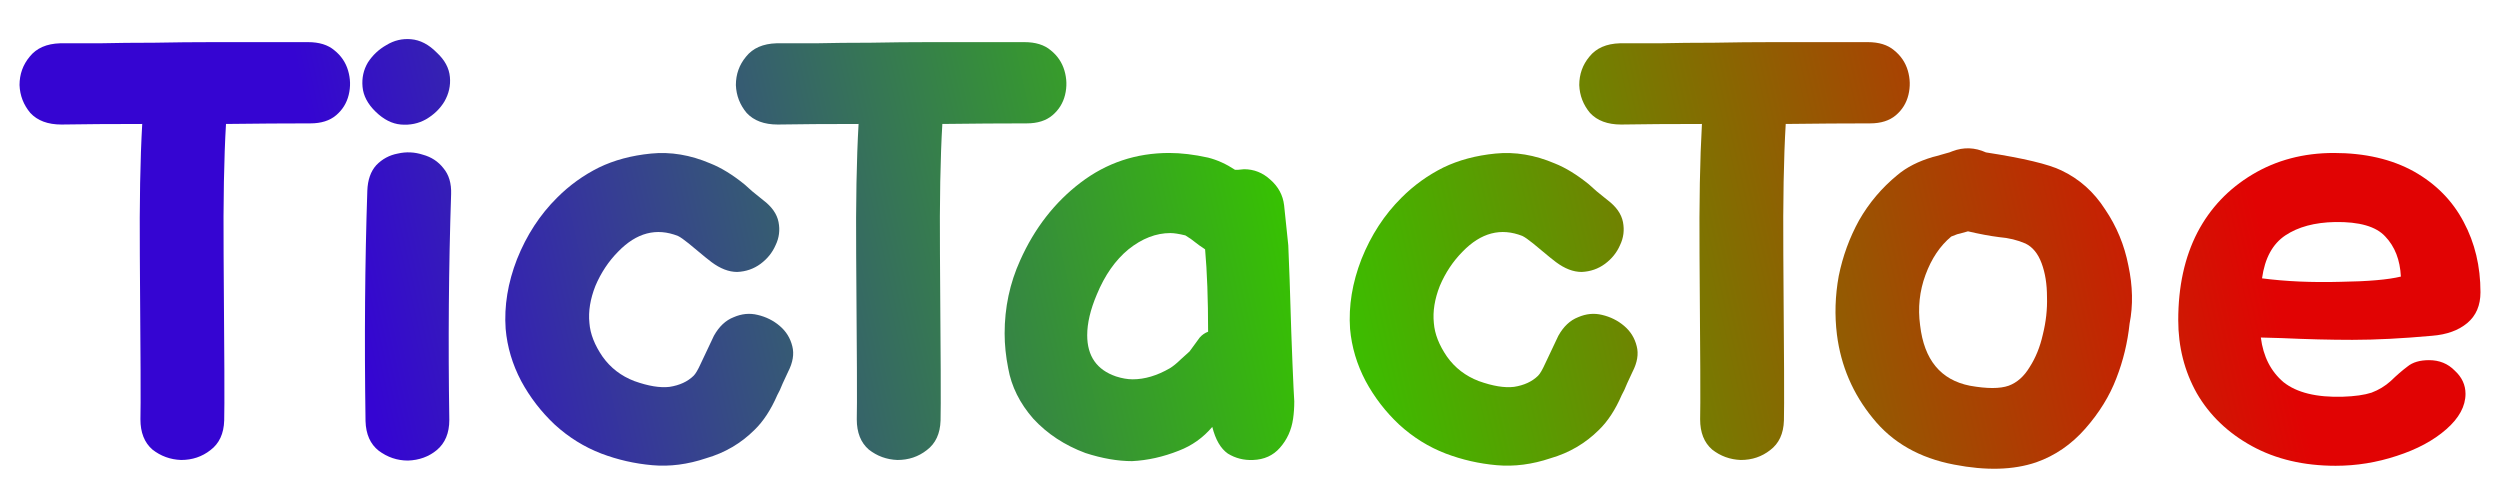 <svg width="128" height="25" viewBox="0 0 128 25" fill="none" xmlns="http://www.w3.org/2000/svg">
<path d="M11.479 21.53C11.459 22.204 11.224 22.709 10.775 23.046C10.346 23.383 9.845 23.551 9.273 23.551C8.722 23.531 8.231 23.353 7.802 23.016C7.394 22.66 7.19 22.145 7.19 21.471C7.21 20.857 7.2 18.054 7.159 13.062C7.139 10.388 7.179 8.149 7.282 6.347C5.647 6.347 4.268 6.357 3.145 6.376C2.45 6.376 1.919 6.178 1.552 5.782C1.204 5.366 1.02 4.891 1 4.356C1 3.801 1.174 3.316 1.521 2.9C1.868 2.464 2.389 2.236 3.084 2.216C3.594 2.216 4.268 2.216 5.106 2.216C5.964 2.197 6.893 2.187 7.894 2.187C8.916 2.167 9.927 2.157 10.928 2.157C11.949 2.157 12.879 2.157 13.716 2.157C14.574 2.157 15.258 2.157 15.769 2.157C16.341 2.157 16.791 2.296 17.117 2.573C17.465 2.85 17.7 3.197 17.822 3.613C17.945 4.029 17.955 4.445 17.853 4.861C17.751 5.277 17.536 5.624 17.209 5.901C16.883 6.178 16.443 6.317 15.892 6.317C14.605 6.317 13.165 6.327 11.571 6.347C11.469 8.07 11.428 10.299 11.449 13.032C11.49 18.084 11.5 20.916 11.479 21.53Z" fill="url(#paint0_linear_1885_11950)"/>
<path d="M18.715 21.56C18.654 17.361 18.684 13.428 18.807 9.764C18.827 9.209 18.98 8.773 19.266 8.456C19.573 8.139 19.941 7.941 20.369 7.862C20.799 7.763 21.227 7.783 21.656 7.922C22.085 8.04 22.433 8.268 22.698 8.605C22.984 8.942 23.117 9.387 23.097 9.942C22.974 13.646 22.943 17.499 23.005 21.501C23.005 22.174 22.79 22.689 22.361 23.046C21.953 23.383 21.462 23.561 20.89 23.581C20.339 23.581 19.838 23.412 19.389 23.076C18.96 22.739 18.735 22.234 18.715 21.56ZM22.361 2.692C22.77 3.068 22.994 3.484 23.035 3.94C23.076 4.376 22.984 4.792 22.759 5.188C22.535 5.564 22.218 5.871 21.81 6.109C21.422 6.327 20.992 6.416 20.523 6.376C20.073 6.337 19.644 6.119 19.236 5.723C18.827 5.327 18.602 4.901 18.562 4.445C18.521 3.989 18.613 3.573 18.837 3.197C19.082 2.821 19.399 2.524 19.787 2.306C20.175 2.068 20.594 1.969 21.044 2.008C21.513 2.048 21.953 2.276 22.361 2.692Z" fill="url(#paint1_linear_1885_11950)"/>
<path d="M36.153 23.462C35.214 23.779 34.294 23.898 33.396 23.818C32.497 23.739 31.629 23.541 30.791 23.224C29.913 22.887 29.116 22.392 28.401 21.738C27.707 21.085 27.135 20.342 26.685 19.51C26.236 18.658 25.97 17.767 25.889 16.836C25.807 15.667 26.001 14.478 26.471 13.27C26.961 12.042 27.645 10.992 28.524 10.12C29.157 9.486 29.872 8.971 30.669 8.575C31.445 8.199 32.334 7.961 33.334 7.862C34.335 7.763 35.346 7.931 36.368 8.367C36.919 8.585 37.502 8.942 38.114 9.437C38.155 9.477 38.288 9.595 38.513 9.793L39.064 10.239C39.514 10.576 39.779 10.952 39.861 11.368C39.943 11.784 39.892 12.181 39.708 12.557C39.544 12.933 39.289 13.25 38.942 13.508C38.594 13.765 38.196 13.904 37.747 13.924C37.318 13.924 36.879 13.755 36.429 13.419C36.388 13.399 36 13.082 35.265 12.468C35.02 12.27 34.836 12.141 34.713 12.082C33.61 11.646 32.589 11.913 31.649 12.884C31.159 13.379 30.771 13.963 30.485 14.637C30.219 15.31 30.117 15.944 30.178 16.538C30.219 17.093 30.444 17.668 30.852 18.262C31.261 18.836 31.802 19.252 32.476 19.51C33.191 19.767 33.794 19.866 34.284 19.807C34.795 19.728 35.203 19.54 35.51 19.242C35.612 19.143 35.735 18.935 35.878 18.619C36.307 17.707 36.531 17.232 36.552 17.192C36.817 16.717 37.154 16.4 37.563 16.241C37.971 16.063 38.38 16.023 38.789 16.122C39.218 16.222 39.596 16.41 39.922 16.687C40.249 16.964 40.464 17.311 40.566 17.727C40.668 18.123 40.596 18.559 40.351 19.035C40.29 19.173 40.198 19.371 40.075 19.629C39.973 19.886 39.882 20.084 39.8 20.223C39.473 20.976 39.085 21.57 38.635 22.006C37.941 22.699 37.114 23.184 36.153 23.462Z" fill="url(#paint2_linear_1885_11950)"/>
<path d="M48.157 21.53C48.136 22.204 47.901 22.709 47.452 23.046C47.023 23.383 46.522 23.551 45.95 23.551C45.399 23.531 44.908 23.353 44.48 23.016C44.071 22.66 43.867 22.145 43.867 21.471C43.887 20.857 43.877 18.054 43.836 13.062C43.816 10.388 43.856 8.149 43.959 6.347C42.324 6.347 40.946 6.357 39.822 6.376C39.127 6.376 38.596 6.178 38.229 5.782C37.881 5.366 37.698 4.891 37.677 4.356C37.677 3.801 37.851 3.316 38.198 2.9C38.545 2.464 39.066 2.236 39.761 2.216C40.271 2.216 40.946 2.216 41.783 2.216C42.641 2.197 43.571 2.187 44.572 2.187C45.593 2.167 46.604 2.157 47.605 2.157C48.626 2.157 49.556 2.157 50.393 2.157C51.251 2.157 51.936 2.157 52.446 2.157C53.018 2.157 53.468 2.296 53.795 2.573C54.142 2.85 54.377 3.197 54.499 3.613C54.622 4.029 54.632 4.445 54.53 4.861C54.428 5.277 54.213 5.624 53.886 5.901C53.56 6.178 53.12 6.317 52.569 6.317C51.282 6.317 49.842 6.327 48.248 6.347C48.146 8.07 48.105 10.299 48.126 13.032C48.167 18.084 48.177 20.916 48.157 21.53Z" fill="url(#paint3_linear_1885_11950)"/>
<path d="M57.963 23.61C57.228 23.61 56.431 23.472 55.573 23.194C54.511 22.798 53.622 22.214 52.907 21.441C52.213 20.649 51.784 19.787 51.62 18.856C51.498 18.242 51.437 17.648 51.437 17.073C51.437 15.746 51.702 14.498 52.233 13.329C52.968 11.685 54 10.358 55.328 9.348C56.656 8.338 58.167 7.832 59.863 7.832C60.476 7.832 61.14 7.912 61.855 8.07C62.324 8.189 62.784 8.397 63.233 8.694H63.387L63.693 8.664C64.204 8.664 64.653 8.843 65.041 9.199C65.45 9.556 65.685 9.992 65.746 10.507L65.96 12.557C66.001 13.428 66.052 14.914 66.114 17.014L66.175 18.619C66.216 19.609 66.246 20.253 66.267 20.55C66.267 20.867 66.246 21.164 66.206 21.441C66.124 22.016 65.899 22.511 65.531 22.927C65.184 23.323 64.725 23.531 64.153 23.551C63.683 23.571 63.254 23.462 62.866 23.224C62.498 22.967 62.233 22.511 62.069 21.857C61.599 22.412 61.027 22.818 60.353 23.076C59.556 23.392 58.76 23.571 57.963 23.61ZM57.994 19.421C58.607 19.421 59.24 19.233 59.894 18.856C60.057 18.757 60.241 18.609 60.445 18.41L60.905 17.994L61.426 17.281C61.548 17.143 61.691 17.044 61.855 16.984C61.855 15.32 61.803 13.914 61.701 12.765L61.395 12.557L60.966 12.23L60.69 12.052C60.363 11.973 60.108 11.933 59.924 11.933C59.189 11.933 58.474 12.21 57.779 12.765C57.105 13.319 56.564 14.092 56.155 15.083C55.828 15.855 55.665 16.548 55.665 17.163C55.665 18.232 56.155 18.935 57.136 19.272C57.442 19.371 57.728 19.421 57.994 19.421Z" fill="url(#paint4_linear_1885_11950)"/>
<path d="M79.388 23.462C78.448 23.779 77.529 23.898 76.63 23.818C75.732 23.739 74.864 23.541 74.026 23.224C73.147 22.887 72.351 22.392 71.636 21.738C70.941 21.085 70.369 20.342 69.92 19.51C69.471 18.658 69.205 17.767 69.123 16.836C69.042 15.667 69.236 14.478 69.706 13.27C70.196 12.042 70.88 10.992 71.758 10.12C72.392 9.486 73.107 8.971 73.903 8.575C74.68 8.199 75.568 7.961 76.569 7.862C77.57 7.763 78.581 7.931 79.603 8.367C80.154 8.585 80.736 8.942 81.349 9.437C81.39 9.477 81.523 9.595 81.748 9.793L82.299 10.239C82.749 10.576 83.014 10.952 83.096 11.368C83.177 11.784 83.126 12.181 82.943 12.557C82.779 12.933 82.524 13.25 82.177 13.508C81.829 13.765 81.431 13.904 80.981 13.924C80.552 13.924 80.113 13.755 79.664 13.419C79.623 13.399 79.235 13.082 78.5 12.468C78.254 12.27 78.071 12.141 77.948 12.082C76.845 11.646 75.824 11.913 74.884 12.884C74.394 13.379 74.005 13.963 73.719 14.637C73.454 15.31 73.352 15.944 73.413 16.538C73.454 17.093 73.679 17.668 74.087 18.262C74.496 18.836 75.037 19.252 75.711 19.51C76.426 19.767 77.029 19.866 77.519 19.807C78.03 19.728 78.438 19.54 78.745 19.242C78.847 19.143 78.969 18.935 79.112 18.619C79.541 17.707 79.766 17.232 79.787 17.192C80.052 16.717 80.389 16.4 80.798 16.241C81.206 16.063 81.615 16.023 82.023 16.122C82.452 16.222 82.83 16.41 83.157 16.687C83.484 16.964 83.698 17.311 83.8 17.727C83.903 18.123 83.831 18.559 83.586 19.035C83.525 19.173 83.433 19.371 83.31 19.629C83.208 19.886 83.116 20.084 83.034 20.223C82.708 20.976 82.32 21.57 81.87 22.006C81.176 22.699 80.348 23.184 79.388 23.462Z" fill="url(#paint5_linear_1885_11950)"/>
<path d="M91.337 21.53C91.317 22.204 91.082 22.709 90.632 23.046C90.203 23.383 89.703 23.551 89.131 23.551C88.579 23.531 88.089 23.353 87.66 23.016C87.251 22.66 87.047 22.145 87.047 21.471C87.067 20.857 87.057 18.054 87.016 13.062C86.996 10.388 87.037 8.149 87.139 6.347C85.505 6.347 84.126 6.357 83.002 6.376C82.308 6.376 81.777 6.178 81.409 5.782C81.062 5.366 80.878 4.891 80.858 4.356C80.858 3.801 81.031 3.316 81.378 2.9C81.726 2.464 82.247 2.236 82.941 2.216C83.452 2.216 84.126 2.216 84.963 2.216C85.822 2.197 86.751 2.187 87.752 2.187C88.773 2.167 89.784 2.157 90.785 2.157C91.807 2.157 92.736 2.157 93.574 2.157C94.432 2.157 95.116 2.157 95.627 2.157C96.199 2.157 96.648 2.296 96.975 2.573C97.322 2.85 97.557 3.197 97.68 3.613C97.802 4.029 97.812 4.445 97.71 4.861C97.608 5.277 97.394 5.624 97.067 5.901C96.74 6.178 96.301 6.317 95.749 6.317C94.462 6.317 93.022 6.327 91.429 6.347C91.327 8.07 91.286 10.299 91.306 13.032C91.347 18.084 91.357 20.916 91.337 21.53Z" fill="url(#paint6_linear_1885_11950)"/>
<path d="M100.057 23.789C98.279 23.452 96.89 22.66 95.889 21.412C94.868 20.164 94.255 18.737 94.051 17.133C93.928 16.142 93.959 15.142 94.143 14.132C94.347 13.121 94.694 12.171 95.185 11.279C95.695 10.388 96.349 9.615 97.146 8.962C97.615 8.565 98.218 8.258 98.954 8.04C98.974 8.04 99.188 7.981 99.597 7.862C99.76 7.822 99.883 7.783 99.965 7.743C100.537 7.525 101.109 7.545 101.681 7.803C103.601 8.1 104.888 8.407 105.541 8.724C106.461 9.16 107.206 9.823 107.778 10.715C108.371 11.586 108.769 12.547 108.973 13.597C109.198 14.647 109.218 15.637 109.035 16.568C108.932 17.539 108.708 18.47 108.36 19.361C108.013 20.273 107.482 21.134 106.767 21.946C106.052 22.759 105.215 23.333 104.254 23.67C103.09 24.066 101.691 24.106 100.057 23.789ZM100.853 19.748C101.732 19.906 102.396 19.906 102.845 19.748C103.274 19.589 103.631 19.272 103.917 18.797C104.224 18.321 104.449 17.767 104.592 17.133C104.755 16.479 104.826 15.835 104.806 15.201C104.806 14.548 104.714 13.973 104.53 13.478C104.346 12.983 104.071 12.646 103.703 12.468C103.294 12.29 102.845 12.181 102.355 12.141C101.885 12.082 101.354 11.982 100.761 11.844C100.414 11.943 100.23 11.992 100.21 11.992L99.903 12.111C99.331 12.587 98.892 13.24 98.586 14.072C98.279 14.904 98.188 15.766 98.31 16.657C98.514 18.42 99.362 19.451 100.853 19.748Z" fill="url(#paint7_linear_1885_11950)"/>
<path d="M119.585 23.848C117.951 23.848 116.521 23.511 115.295 22.838C114.069 22.164 113.13 21.263 112.476 20.134C111.843 19.005 111.526 17.757 111.526 16.39C111.526 14.667 111.853 13.171 112.507 11.903C113.16 10.655 114.1 9.665 115.326 8.932C116.551 8.199 117.94 7.832 119.493 7.832C121.086 7.832 122.455 8.149 123.599 8.783C124.722 9.417 125.57 10.279 126.142 11.368C126.714 12.438 127 13.636 127 14.964C127 15.637 126.775 16.162 126.326 16.538C125.876 16.915 125.274 17.133 124.518 17.192C122.986 17.331 121.628 17.4 120.443 17.4C119.319 17.4 118.114 17.37 116.827 17.311L115.755 17.281C115.877 18.252 116.265 19.015 116.919 19.569C117.593 20.104 118.604 20.352 119.952 20.312C120.565 20.292 121.056 20.223 121.423 20.104C121.791 19.965 122.118 19.767 122.404 19.51C122.71 19.213 122.996 18.965 123.262 18.767C123.527 18.549 123.895 18.44 124.365 18.44C124.896 18.44 125.335 18.619 125.682 18.975C126.05 19.312 126.234 19.708 126.234 20.164C126.234 20.797 125.907 21.402 125.253 21.976C124.6 22.551 123.752 23.006 122.71 23.343C121.689 23.68 120.647 23.848 119.585 23.848ZM115.816 14.251C117.021 14.409 118.359 14.469 119.83 14.429C121.239 14.409 122.271 14.32 122.925 14.161C122.884 13.31 122.618 12.626 122.128 12.111C121.658 11.596 120.8 11.348 119.554 11.368C118.512 11.388 117.665 11.616 117.011 12.052C116.357 12.488 115.959 13.22 115.816 14.251Z" fill="url(#paint8_linear_1885_11950)"/>
<defs>
<linearGradient id="paint0_linear_1885_11950" x1="113.596" y1="2" x2="19.65" y2="23.204" gradientUnits="userSpaceOnUse">
<stop stop-color="#E10303"/>
<stop offset="0.5" stop-color="#37C300"/>
<stop offset="1" stop-color="#3505D2"/>
</linearGradient>
<linearGradient id="paint1_linear_1885_11950" x1="113.596" y1="2" x2="19.65" y2="23.204" gradientUnits="userSpaceOnUse">
<stop stop-color="#E10303"/>
<stop offset="0.5" stop-color="#37C300"/>
<stop offset="1" stop-color="#3505D2"/>
</linearGradient>
<linearGradient id="paint2_linear_1885_11950" x1="113.596" y1="2" x2="19.65" y2="23.204" gradientUnits="userSpaceOnUse">
<stop stop-color="#E10303"/>
<stop offset="0.5" stop-color="#37C300"/>
<stop offset="1" stop-color="#3505D2"/>
</linearGradient>
<linearGradient id="paint3_linear_1885_11950" x1="113.596" y1="2" x2="19.65" y2="23.204" gradientUnits="userSpaceOnUse">
<stop stop-color="#E10303"/>
<stop offset="0.5" stop-color="#37C300"/>
<stop offset="1" stop-color="#3505D2"/>
</linearGradient>
<linearGradient id="paint4_linear_1885_11950" x1="113.596" y1="2" x2="19.65" y2="23.204" gradientUnits="userSpaceOnUse">
<stop stop-color="#E10303"/>
<stop offset="0.5" stop-color="#37C300"/>
<stop offset="1" stop-color="#3505D2"/>
</linearGradient>
<linearGradient id="paint5_linear_1885_11950" x1="113.596" y1="2" x2="19.65" y2="23.204" gradientUnits="userSpaceOnUse">
<stop stop-color="#E10303"/>
<stop offset="0.5" stop-color="#37C300"/>
<stop offset="1" stop-color="#3505D2"/>
</linearGradient>
<linearGradient id="paint6_linear_1885_11950" x1="113.596" y1="2" x2="19.65" y2="23.204" gradientUnits="userSpaceOnUse">
<stop stop-color="#E10303"/>
<stop offset="0.5" stop-color="#37C300"/>
<stop offset="1" stop-color="#3505D2"/>
</linearGradient>
<linearGradient id="paint7_linear_1885_11950" x1="113.596" y1="2" x2="19.65" y2="23.204" gradientUnits="userSpaceOnUse">
<stop stop-color="#E10303"/>
<stop offset="0.5" stop-color="#37C300"/>
<stop offset="1" stop-color="#3505D2"/>
</linearGradient>
<linearGradient id="paint8_linear_1885_11950" x1="113.596" y1="2" x2="19.65" y2="23.204" gradientUnits="userSpaceOnUse">
<stop stop-color="#E10303"/>
<stop offset="0.5" stop-color="#37C300"/>
<stop offset="1" stop-color="#3505D2"/>
</linearGradient>
</defs>
</svg>
